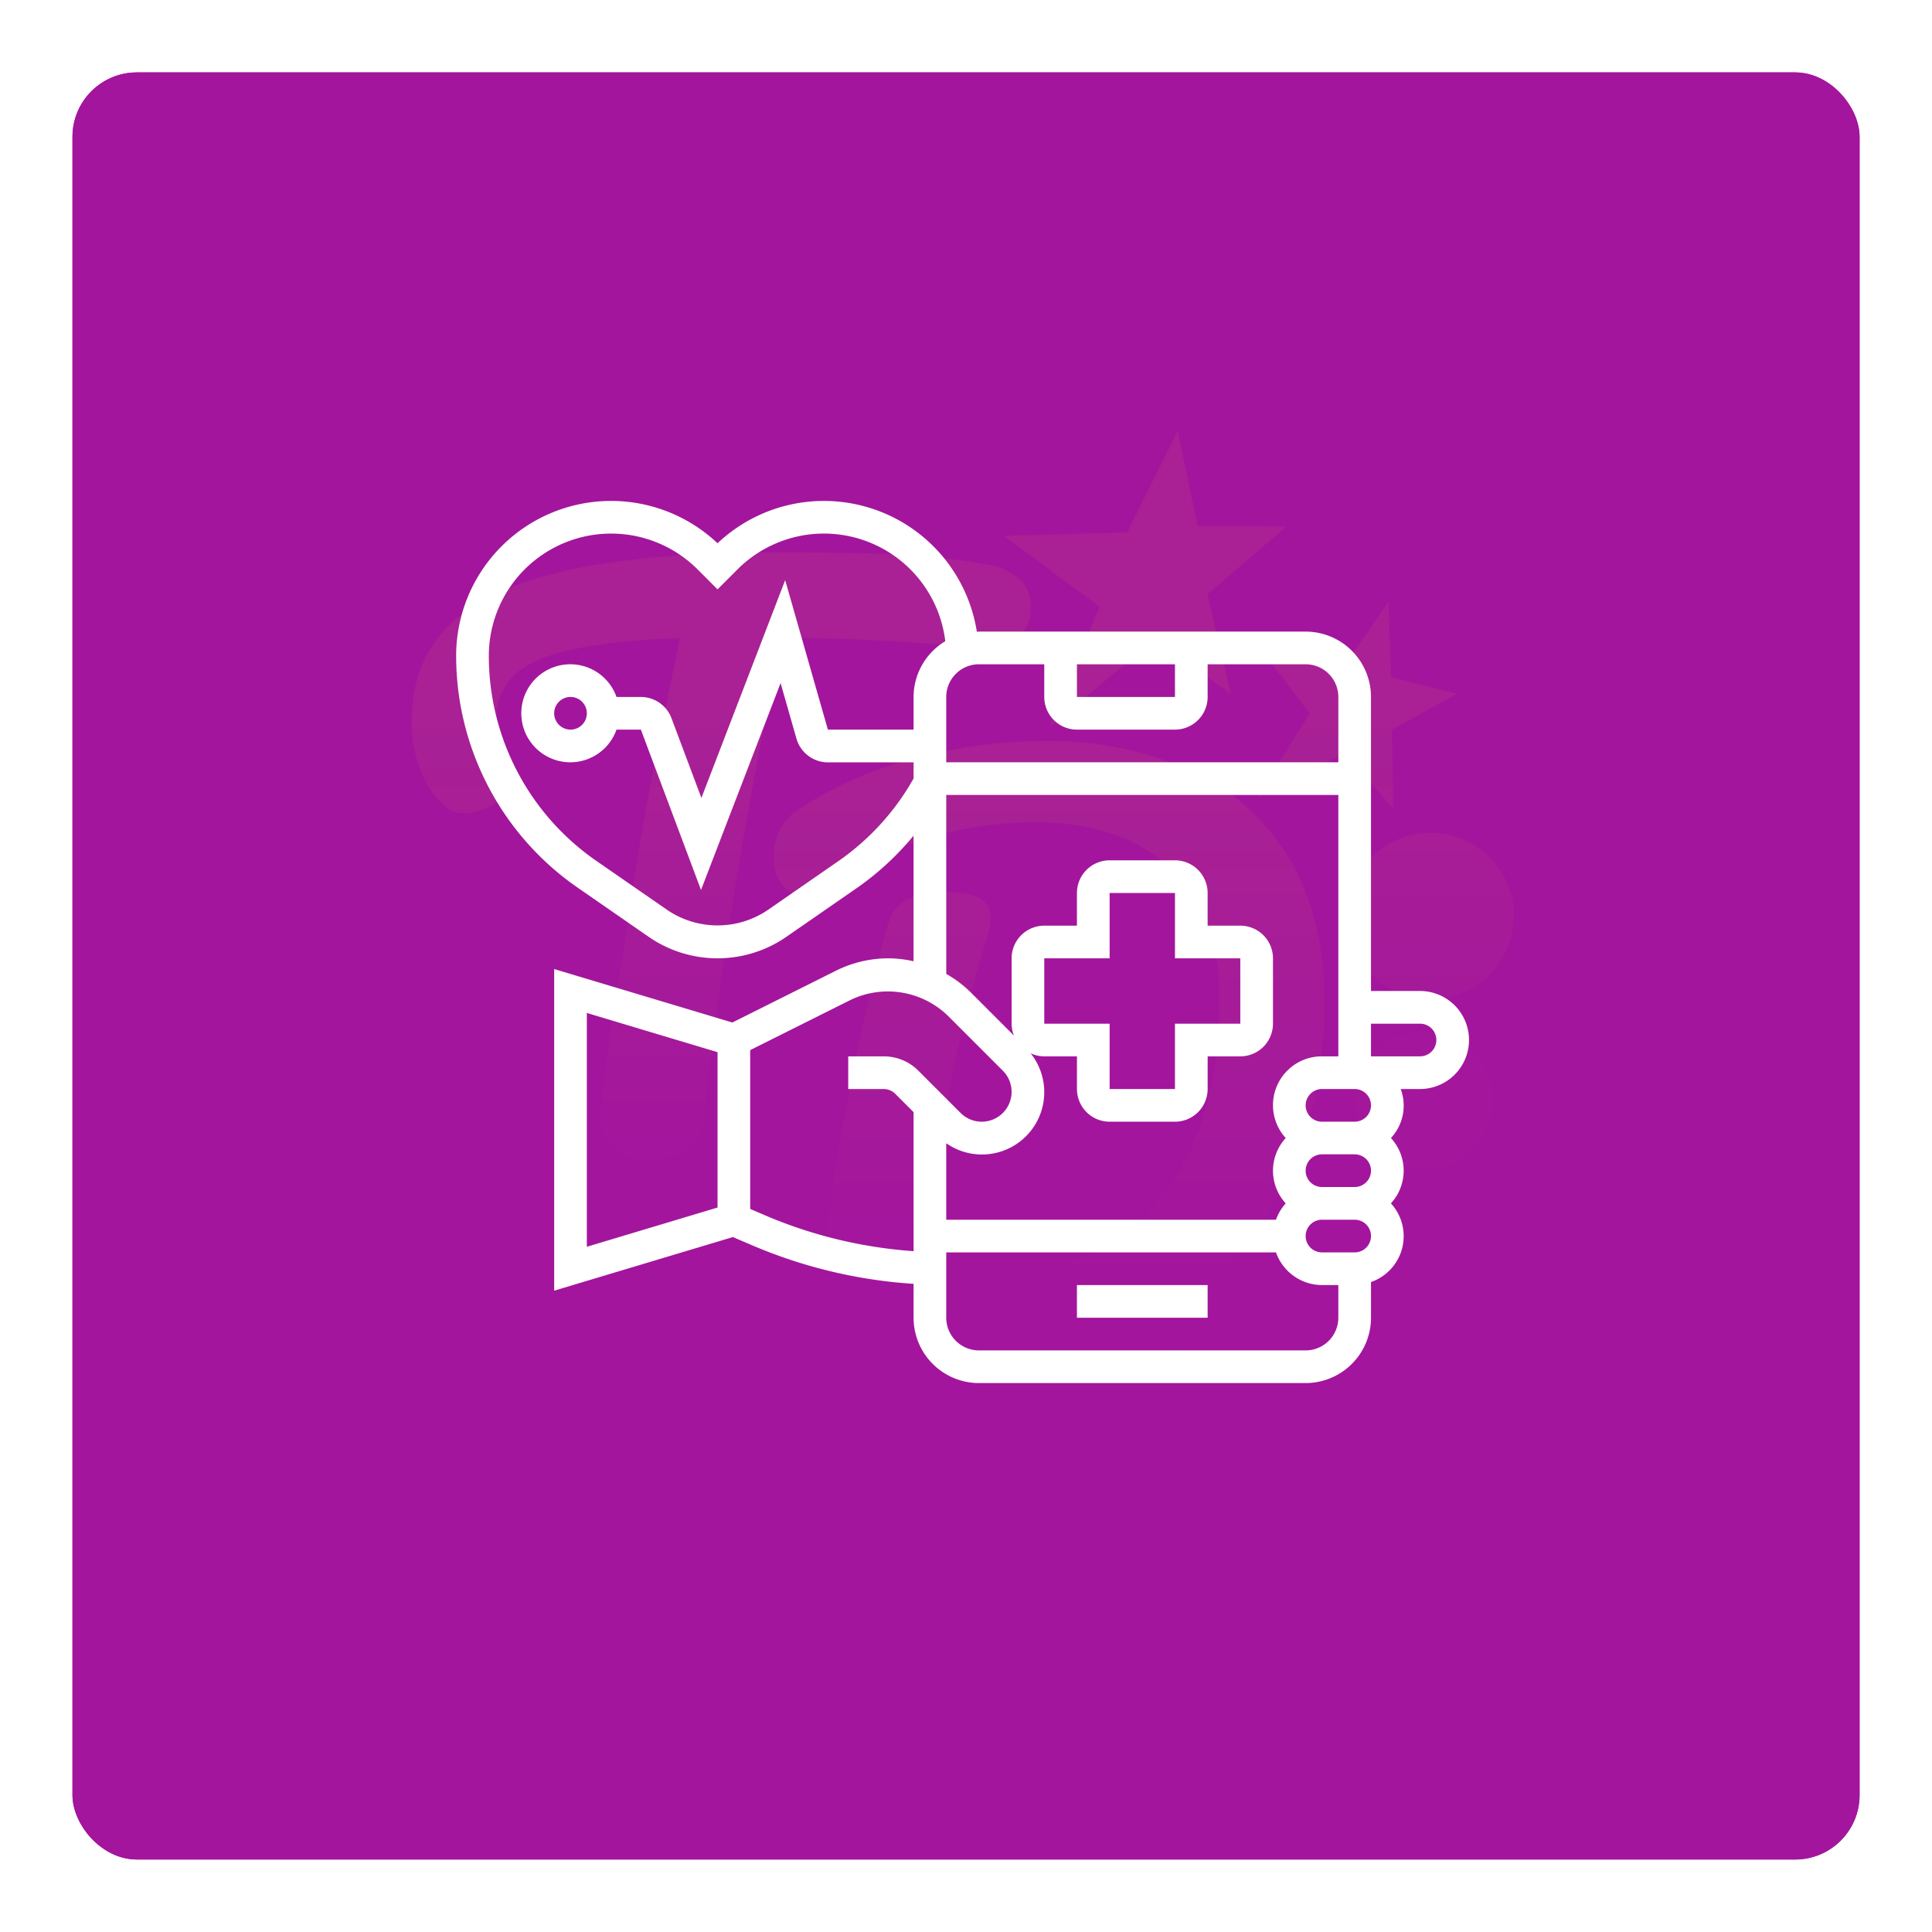 <svg xmlns="http://www.w3.org/2000/svg" xmlns:xlink="http://www.w3.org/1999/xlink" width="240" height="240" viewBox="0 0 240 240">
  <defs>
    <filter id="Rectangle_1" x="0" y="0" width="240" height="240" filterUnits="userSpaceOnUse">
      <feOffset dy="3" input="SourceAlpha"/>
      <feGaussianBlur stdDeviation="3" result="blur"/>
      <feFlood flood-opacity="0.161"/>
      <feComposite operator="in" in2="blur"/>
      <feComposite in="SourceGraphic"/>
    </filter>
    <linearGradient id="linear-gradient" x1="0.5" y1="0.563" x2="0.5" y2="2.818" gradientUnits="objectBoundingBox">
      <stop offset="0" stop-color="#fbbf11"/>
      <stop offset="1" stop-color="#a3159d"/>
    </linearGradient>
    <linearGradient id="linear-gradient-2" x1="0.5" y1="0.972" x2="0.5" y2="2.547" xlink:href="#linear-gradient"/>
    <linearGradient id="linear-gradient-3" x1="0.5" y1="0.273" x2="0.5" y2="1.041" xlink:href="#linear-gradient"/>
    <linearGradient id="linear-gradient-4" x1="0.5" y1="0.099" x2="0.5" y2="0.855" xlink:href="#linear-gradient"/>
    <linearGradient id="linear-gradient-5" x1="0.5" y1="-6.375" x2="0.5" y2="-1.362" xlink:href="#linear-gradient"/>
    <linearGradient id="linear-gradient-6" x1="0.5" y1="-0.688" x2="0.5" y2="2.113" xlink:href="#linear-gradient"/>
    <linearGradient id="linear-gradient-7" x1="0.5" y1="-8.82" x2="0.5" y2="-2.638" xlink:href="#linear-gradient"/>
    <linearGradient id="linear-gradient-8" x1="0.5" y1="-4.088" x2="0.5" y2="-0.147" xlink:href="#linear-gradient"/>
    <linearGradient id="linear-gradient-9" x1="0.5" y1="-21.842" x2="0.5" y2="4.557" xlink:href="#linear-gradient"/>
  </defs>
  <g id="Group_1841" data-name="Group 1841" transform="translate(-1340 -10265)">
    <g id="Group_462" data-name="Group 462" transform="translate(1348.623 10271.165)">
      <g id="Group_458" data-name="Group 458">
        <g id="Group_454" data-name="Group 454">
          <g id="Group_452" data-name="Group 452">
            <g transform="matrix(1, 0, 0, 1, -8.62, -6.17)" filter="url(#Rectangle_1)">
              <g id="Rectangle_1-2" data-name="Rectangle 1" transform="translate(9 6)" fill="#a3159d" stroke="#a3159d" stroke-width="2">
                <rect width="222" height="222" rx="8" stroke="none"/>
                <rect x="1" y="1" width="220" height="220" rx="7" fill="none"/>
              </g>
            </g>
            <g id="Group_451" data-name="Group 451" transform="translate(42.527 47.336)" opacity="0.07">
              <path id="Path_442" data-name="Path 442" d="M50.494,29.364,44.043,39.831l10.736-5.547,6.092,6.894L60.707,31.4s7.908-4.469,8.143-4.458-8.228-2.078-8.228-2.078l-.342-9.381-5.539,8.02L44.374,21.325Z" transform="translate(61.047 5.768)" fill="url(#linear-gradient)"/>
              <path id="Path_443" data-name="Path 443" d="M38.228,44.5l13-10.79,9.491,6.68-2.9-12.331,9.842-8.441-11.072-.073L54.138,7.724,47.857,20.349l-15.336.44,11.9,8.808Z" transform="translate(41.02 -7.724)" fill="url(#linear-gradient-2)"/>
              <path id="Path_444" data-name="Path 444" d="M63.282,24.178q4.469.222,12.442.843,3.544.263,5.183-1.065a5.156,5.156,0,0,0,1.64-4.252,4.191,4.191,0,0,0-1.375-3.1,7.991,7.991,0,0,0-4.118-1.859,86.3,86.3,0,0,0-10.142-1.153q-5.8-.353-15.544-.353-15.771,0-25.82,2.125T10.577,22.053Q5.665,26.616,5.662,34.141a16.435,16.435,0,0,0,1.153,6.333,11.008,11.008,0,0,0,2.922,4.3,3.552,3.552,0,0,0,2.481.884A6.882,6.882,0,0,0,16.335,44.2a4.017,4.017,0,0,0,1.993-3.143,2.645,2.645,0,0,0-.353-1.331A10.436,10.436,0,0,1,16.2,33.966a7.251,7.251,0,0,1,2.081-5.358q2.082-2.082,7.042-3.234a73.275,73.275,0,0,1,13.641-1.418c-.3,1.418-.564,2.7-.8,3.855s-.446,2.169-.622,3.056q-1.24,5.935-2.481,12.576T32.857,56.818q-.534,3.984-1.506,9.389-.887,5.4-1.552,10.32a60.535,60.535,0,0,0-.663,7.04,4.737,4.737,0,0,0,1.594,3.721,6.576,6.576,0,0,0,4.518,1.418,7.924,7.924,0,0,0,4.693-1.375,4.976,4.976,0,0,0,2.127-3.94q.353-4.871,1.416-12.8T45.52,56.64q2.748-16.474,6.027-32.772Q58.8,23.959,63.282,24.178Z" transform="translate(-5.662 1.861)" fill="url(#linear-gradient-3)"/>
              <path id="Path_445" data-name="Path 445" d="M85.157,77.476q5.315-9.964,5.315-23.339,0-10.276-4.252-17.537A27.349,27.349,0,0,0,74.084,25.57,43.022,43.022,0,0,0,55.394,21.8a62.225,62.225,0,0,0-15.853,2.171,46.155,46.155,0,0,0-14.35,6.333,7.08,7.08,0,0,0-2.39,2.525,7.58,7.58,0,0,0-.709,3.5,5.393,5.393,0,0,0,.887,3.146,2.753,2.753,0,0,0,2.39,1.284,4.284,4.284,0,0,0,2.481-.8,51.452,51.452,0,0,1,12.532-5.846A46.028,46.028,0,0,1,54.419,31.9q10.982,0,17.009,5.758t6.021,16.3q0,15.677-7.661,25.067T46.624,88.414q-3.364,0-6.021-.266a227.353,227.353,0,0,1,3.277-22.721,165.965,165.965,0,0,1,4.605-19,9.111,9.111,0,0,0,.531-2.834q0-3.011-5.4-3.012a11.372,11.372,0,0,0-4.871.887,4.6,4.6,0,0,0-2.481,3.1q-3.277,11.96-5.58,24.845a211.758,211.758,0,0,0-2.924,21.658q-.177,3.187,1.153,4.605t4.871,1.859a86.229,86.229,0,0,0,11.6.887q14.083,0,24.27-5.493A37.1,37.1,0,0,0,85.157,77.476Z" transform="translate(22.893 16.749)" fill="url(#linear-gradient-4)"/>
              <circle id="Ellipse_78" data-name="Ellipse 78" cx="5.778" cy="5.778" r="5.778" transform="translate(95.351 109.395)" fill="url(#linear-gradient-5)"/>
              <circle id="Ellipse_79" data-name="Ellipse 79" cx="10.339" cy="10.339" r="10.339" transform="translate(116.226 49.956)" fill="url(#linear-gradient-6)"/>
              <circle id="Ellipse_80" data-name="Ellipse 80" cx="4.684" cy="4.684" r="4.684" transform="translate(74.49 118.364)" fill="url(#linear-gradient-7)"/>
              <path id="Path_446" data-name="Path 446" d="M52.4,42.717a7.348,7.348,0,1,0,7.346,7.346A7.345,7.345,0,0,0,52.4,42.717Z" transform="translate(62.806 53.096)" fill="url(#linear-gradient-8)"/>
              <circle id="Ellipse_81" data-name="Ellipse 81" cx="8.597" cy="8.597" r="8.597" transform="translate(117.101 74.633)" fill="url(#linear-gradient-9)"/>
            </g>
          </g>
        </g>
      </g>
    </g>
    <g id="healthcare" transform="translate(1395.665 10323.225)">
      <path id="Path_1836" data-name="Path 1836" d="M39,52H55.235v4.059H39Z" transform="translate(39.116 49.41)" fill="#fff"/>
      <path id="Path_1837" data-name="Path 1837" d="M120.733,64.881h-6.088V28.353a8.126,8.126,0,0,0-8.118-8.118H65.94c-.087,0-.168.022-.256.026a19.232,19.232,0,0,0-32.214-11A19.249,19.249,0,0,0,1,23.249,35.014,35.014,0,0,0,16.082,52.033l8.836,6.119a15.027,15.027,0,0,0,17.1,0l8.836-6.119a35.071,35.071,0,0,0,6.965-6.447v15.6a14.318,14.318,0,0,0-3.141-.363,14.593,14.593,0,0,0-6.49,1.532L35.313,68.794l-22.136-6.64v39.954l22.2-6.66,2.338,1a61.056,61.056,0,0,0,20.107,4.812v4.207a8.126,8.126,0,0,0,8.118,8.118h40.588a8.126,8.126,0,0,0,8.118-8.118v-4.432a6.032,6.032,0,0,0,2.476-9.773,6,6,0,0,0,0-8.118,5.9,5.9,0,0,0,1.21-6.088h2.4a6.088,6.088,0,1,0,0-12.176ZM78.116,24.294H90.293v4.059H78.116Zm-4.059,0v4.059a4.063,4.063,0,0,0,4.059,4.059H90.293a4.063,4.063,0,0,0,4.059-4.059V24.294h12.176a4.063,4.063,0,0,1,4.059,4.059V36.47H61.881V28.353a4.063,4.063,0,0,1,4.059-4.059ZM48.548,48.7l-8.836,6.119a11.134,11.134,0,0,1-12.481,0L18.392,48.7A30.953,30.953,0,0,1,5.059,23.249,15.191,15.191,0,0,1,30.99,12.507l2.48,2.48,2.48-2.48a15.183,15.183,0,0,1,25.812,8.921,8.1,8.1,0,0,0-3.939,6.924v4.059H47.178L41.872,13.842,31.465,40.9l-3.718-9.916a4.08,4.08,0,0,0-3.8-2.632H20.92a6.088,6.088,0,1,0,0,4.059h3.026l7.472,19.92,9.885-25.7,1.971,6.9a4.073,4.073,0,0,0,3.9,2.947H57.823v2.007A31.028,31.028,0,0,1,48.548,48.7ZM17.235,30.382a2.029,2.029,0,1,1-2.029-2.029A2.031,2.031,0,0,1,17.235,30.382ZM61.881,40.529h48.705V73h-2.029a6.062,6.062,0,0,0-4.505,10.147,6,6,0,0,0,0,8.118,6.032,6.032,0,0,0-1.21,2.029H61.881v-9.5a7.74,7.74,0,0,0,10.478-11.18,4,4,0,0,0,1.7.386h4.059v4.059a4.063,4.063,0,0,0,4.059,4.059h8.118a4.063,4.063,0,0,0,4.059-4.059V73H98.41a4.063,4.063,0,0,0,4.059-4.059V60.823a4.063,4.063,0,0,0-4.059-4.059H94.351V52.705a4.063,4.063,0,0,0-4.059-4.059H82.175a4.063,4.063,0,0,0-4.059,4.059v4.059H74.058A4.063,4.063,0,0,0,70,60.823V68.94a4.024,4.024,0,0,0,.288,1.477l-5.343-5.343a14.458,14.458,0,0,0-3.062-2.316ZM114.645,87.2a2.03,2.03,0,0,1-2.029,2.029h-4.059a2.029,2.029,0,0,1,0-4.059h4.059A2.03,2.03,0,0,1,114.645,87.2ZM98.41,60.823V68.94H90.293v8.118H82.175V68.94H74.058V60.823h8.118V52.705h8.118v8.118ZM17.235,67.609,33.47,72.479v19.3L17.235,96.653ZM39.313,92.72l-1.784-.765V72.224l12.477-6.238a10.713,10.713,0,0,1,12.067,1.958l6.839,6.839a3.71,3.71,0,0,1-5.246,5.248l-5.248-5.248A6.052,6.052,0,0,0,54.113,73H49.705v4.059h4.408a2.036,2.036,0,0,1,1.435.595l2.275,2.275V97.2a57.1,57.1,0,0,1-18.51-4.479Zm67.215,16.807H65.94a4.063,4.063,0,0,1-4.059-4.059V97.351h40.961a6.08,6.08,0,0,0,5.715,4.059h2.029v4.059A4.063,4.063,0,0,1,106.528,109.528Zm6.088-12.176h-4.059a2.029,2.029,0,0,1,0-4.059h4.059a2.029,2.029,0,1,1,0,4.059Zm2.029-18.264a2.03,2.03,0,0,1-2.029,2.029h-4.059a2.029,2.029,0,0,1,0-4.059h4.059A2.03,2.03,0,0,1,114.645,79.087ZM120.733,73h-6.088V68.94h6.088a2.029,2.029,0,1,1,0,4.059Z" transform="translate(0 0)" fill="#fff"/>
    </g>
  </g>
</svg>
